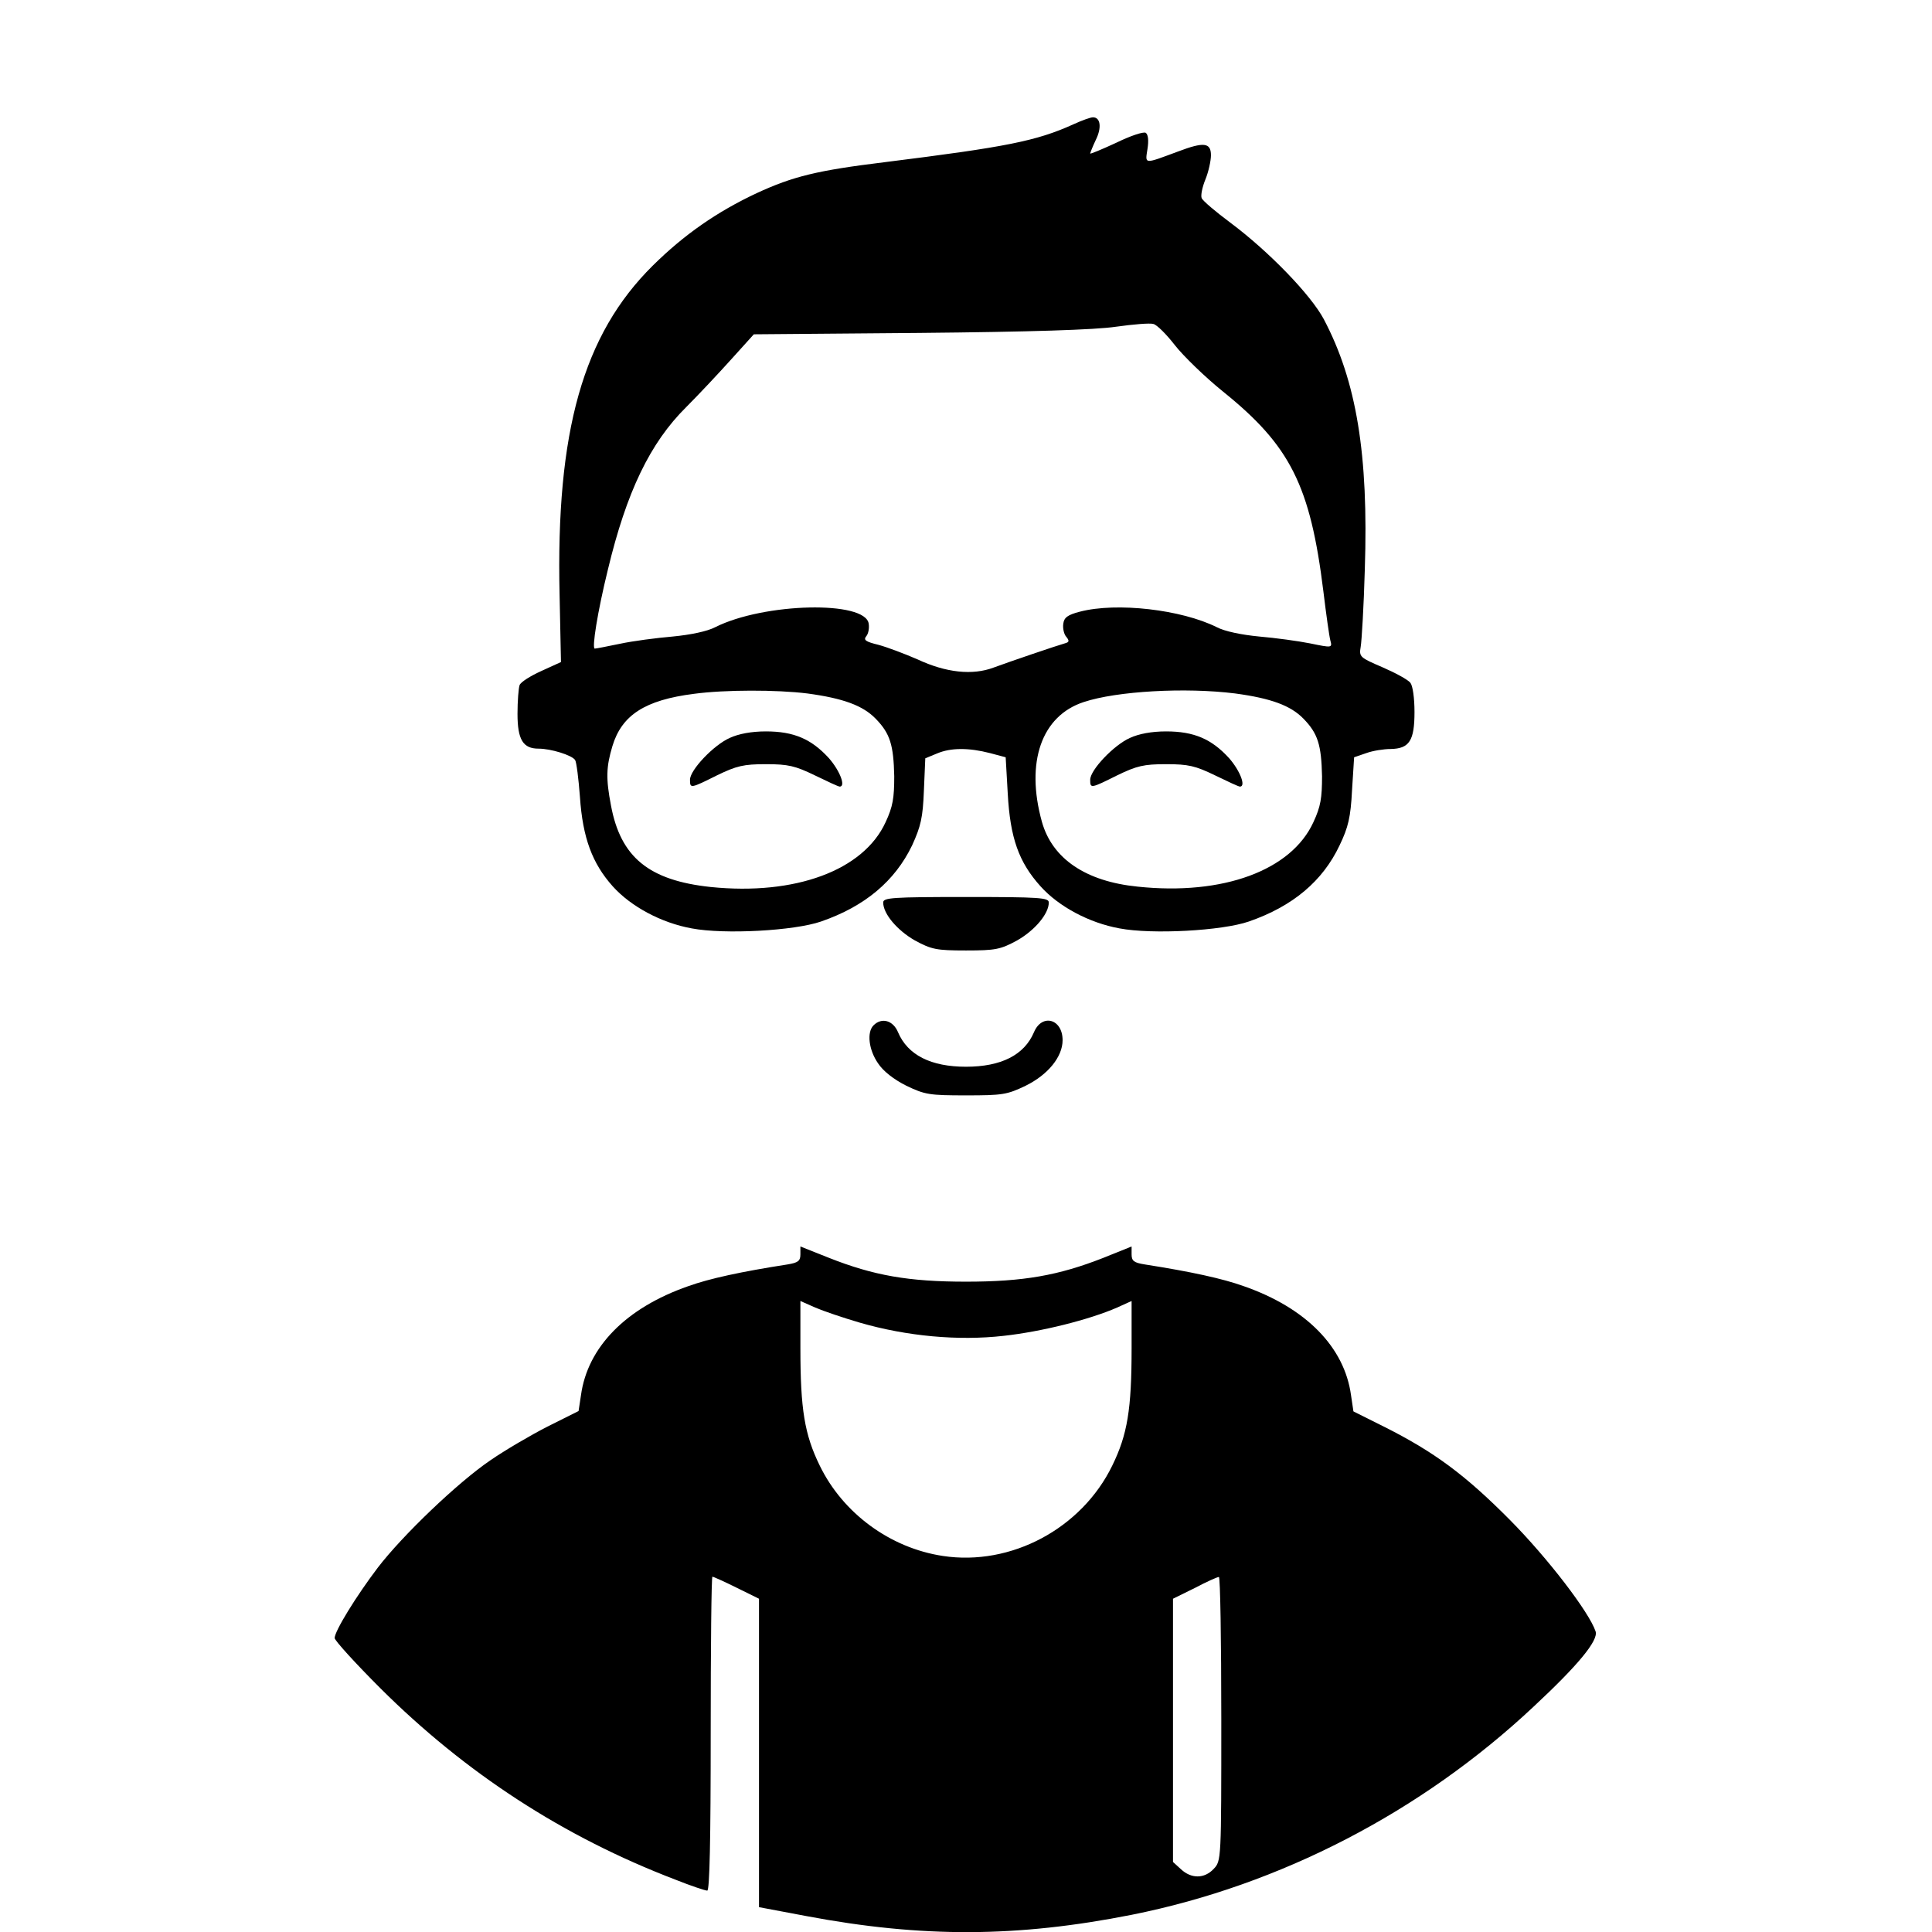 <?xml version="1.0" standalone="no"?>
<!DOCTYPE svg PUBLIC "-//W3C//DTD SVG 20010904//EN"
 "http://www.w3.org/TR/2001/REC-SVG-20010904/DTD/svg10.dtd">
<svg version="1.0" xmlns="http://www.w3.org/2000/svg"
 width="560pt" height="560pt" viewBox="0 0 560 560"
 preserveAspectRatio="xMidYMid meet">
<g transform="translate(0,560) scale(0.1,-0.1)"
fill="#000000" stroke="none">
<path d="M3112 5240 c-108 -49 -195 -66 -547 -110 -196 -24 -266 -41 -372 -90
-115 -54 -210 -120 -301 -210 -202 -200 -281 -480 -270 -955 l4 -194 -57 -26
c-31 -14 -60 -32 -63 -41 -3 -9 -6 -46 -6 -83 0 -75 16 -101 61 -101 36 0 97
-19 106 -33 4 -6 10 -54 14 -107 8 -119 36 -193 95 -259 53 -59 141 -106 229
-122 95 -18 297 -7 375 20 127 44 214 117 264 221 25 55 31 80 34 159 l4 93
34 14 c40 17 92 17 154 1 l45 -12 6 -105 c7 -129 32 -199 95 -269 53 -59 141
-106 229 -122 95 -18 297 -7 375 20 127 44 214 117 263 221 25 52 32 81 36
160 l6 95 35 12 c19 7 51 12 71 12 54 1 69 24 69 107 0 41 -5 76 -12 85 -7 9
-44 29 -81 45 -65 28 -68 30 -63 59 3 17 9 118 12 225 11 333 -24 545 -119
725 -38 71 -159 196 -270 279 -43 32 -81 64 -84 72 -3 8 2 32 11 54 9 22 16
54 16 70 0 37 -21 39 -95 11 -100 -37 -96 -38 -89 7 4 25 2 42 -5 47 -7 4 -45
-9 -86 -29 -41 -19 -75 -33 -75 -31 0 2 7 20 16 39 18 36 14 66 -8 66 -7 0
-32 -9 -56 -20z m293 -640 c25 -32 88 -93 140 -135 195 -157 253 -272 291
-580 8 -66 17 -130 20 -141 6 -22 5 -22 -58 -9 -35 7 -101 16 -148 20 -52 5
-100 15 -123 27 -102 51 -290 73 -397 45 -35 -9 -46 -17 -48 -35 -2 -13 2 -30
8 -37 10 -12 9 -16 -1 -19 -25 -7 -163 -54 -209 -71 -61 -23 -138 -15 -221 24
-37 16 -87 35 -113 42 -37 9 -44 14 -35 25 6 7 9 23 7 36 -9 68 -304 61 -445
-10 -23 -12 -71 -22 -123 -27 -47 -4 -116 -13 -153 -21 -38 -8 -70 -14 -73
-14 -9 0 8 107 38 229 54 225 122 367 227 471 36 36 95 99 131 139 l65 72 480
4 c320 3 510 9 570 18 50 7 98 11 108 8 10 -2 38 -30 62 -61z m-1065 -1010
c104 -14 161 -35 198 -73 42 -43 52 -76 54 -167 0 -63 -4 -88 -25 -133 -64
-140 -262 -213 -507 -188 -179 19 -261 86 -289 236 -15 78 -14 112 4 172 27
90 94 134 237 152 89 12 240 12 328 1z m1240 0 c104 -14 161 -35 198 -73 42
-43 52 -76 54 -167 0 -63 -4 -88 -25 -133 -64 -140 -262 -213 -509 -187 -151
15 -248 81 -278 188 -48 173 -1 307 121 347 96 32 295 43 439 25z"/>
<path d="M2115 3461 c-47 -21 -115 -93 -115 -121 0 -26 1 -26 79 13 56 27 76
32 141 32 65 0 85 -5 141 -32 37 -18 69 -33 73 -33 18 0 1 45 -31 82 -51 56
-102 78 -183 78 -42 0 -79 -7 -105 -19z"/>
<path d="M3275 3461 c-47 -21 -115 -93 -115 -121 0 -26 1 -26 79 13 56 27 76
32 141 32 65 0 85 -5 141 -32 37 -18 69 -33 73 -33 18 0 1 45 -31 82 -51 56
-102 78 -183 78 -42 0 -79 -7 -105 -19z"/>
<path d="M2560 2984 c0 -33 41 -81 92 -110 48 -26 62 -29 148 -29 86 0 100 3
148 29 51 29 92 77 92 110 0 14 -25 16 -240 16 -215 0 -240 -2 -240 -16z"/>
<path d="M2532 2628 c-20 -20 -14 -71 13 -110 15 -23 46 -47 82 -65 54 -26 67
-28 173 -28 106 0 119 2 173 28 65 32 107 84 107 132 0 62 -60 78 -83 23 -28
-66 -95 -100 -197 -100 -102 0 -169 34 -197 100 -14 34 -47 44 -71 20z"/>
<path d="M2320 1964 c0 -19 -7 -24 -37 -29 -135 -21 -227 -41 -288 -63 -181
-63 -292 -177 -311 -316 l-7 -46 -90 -45 c-49 -25 -124 -69 -166 -98 -94 -64
-254 -217 -326 -311 -63 -83 -125 -184 -125 -204 0 -7 60 -73 132 -145 248
-247 531 -431 855 -555 45 -18 87 -32 93 -32 7 0 10 149 10 455 0 250 2 455 5
455 2 0 34 -14 70 -32 l65 -32 0 -447 0 -447 138 -26 c335 -63 610 -62 943 4
430 86 839 298 1164 603 130 121 188 192 180 218 -18 55 -138 212 -249 324
-130 131 -220 197 -363 269 l-90 45 -7 47 c-19 139 -130 253 -311 316 -61 22
-153 42 -287 63 -31 5 -38 10 -38 29 l0 23 -82 -33 c-130 -51 -231 -69 -398
-69 -167 0 -268 18 -397 69 l-83 33 0 -23z m173 -198 c135 -39 284 -53 416
-38 110 12 249 47 329 82 l42 19 0 -137 c0 -177 -12 -250 -56 -340 -89 -183
-294 -292 -491 -262 -153 23 -290 124 -357 262 -44 90 -56 163 -56 340 l0 137
43 -19 c23 -10 82 -30 130 -44z m1047 -1148 c0 -409 0 -412 -22 -435 -27 -29
-65 -29 -95 -1 l-23 21 0 382 0 381 63 31 c34 18 65 32 70 32 4 1 7 -184 7
-411z"/>
</g>
</svg>
